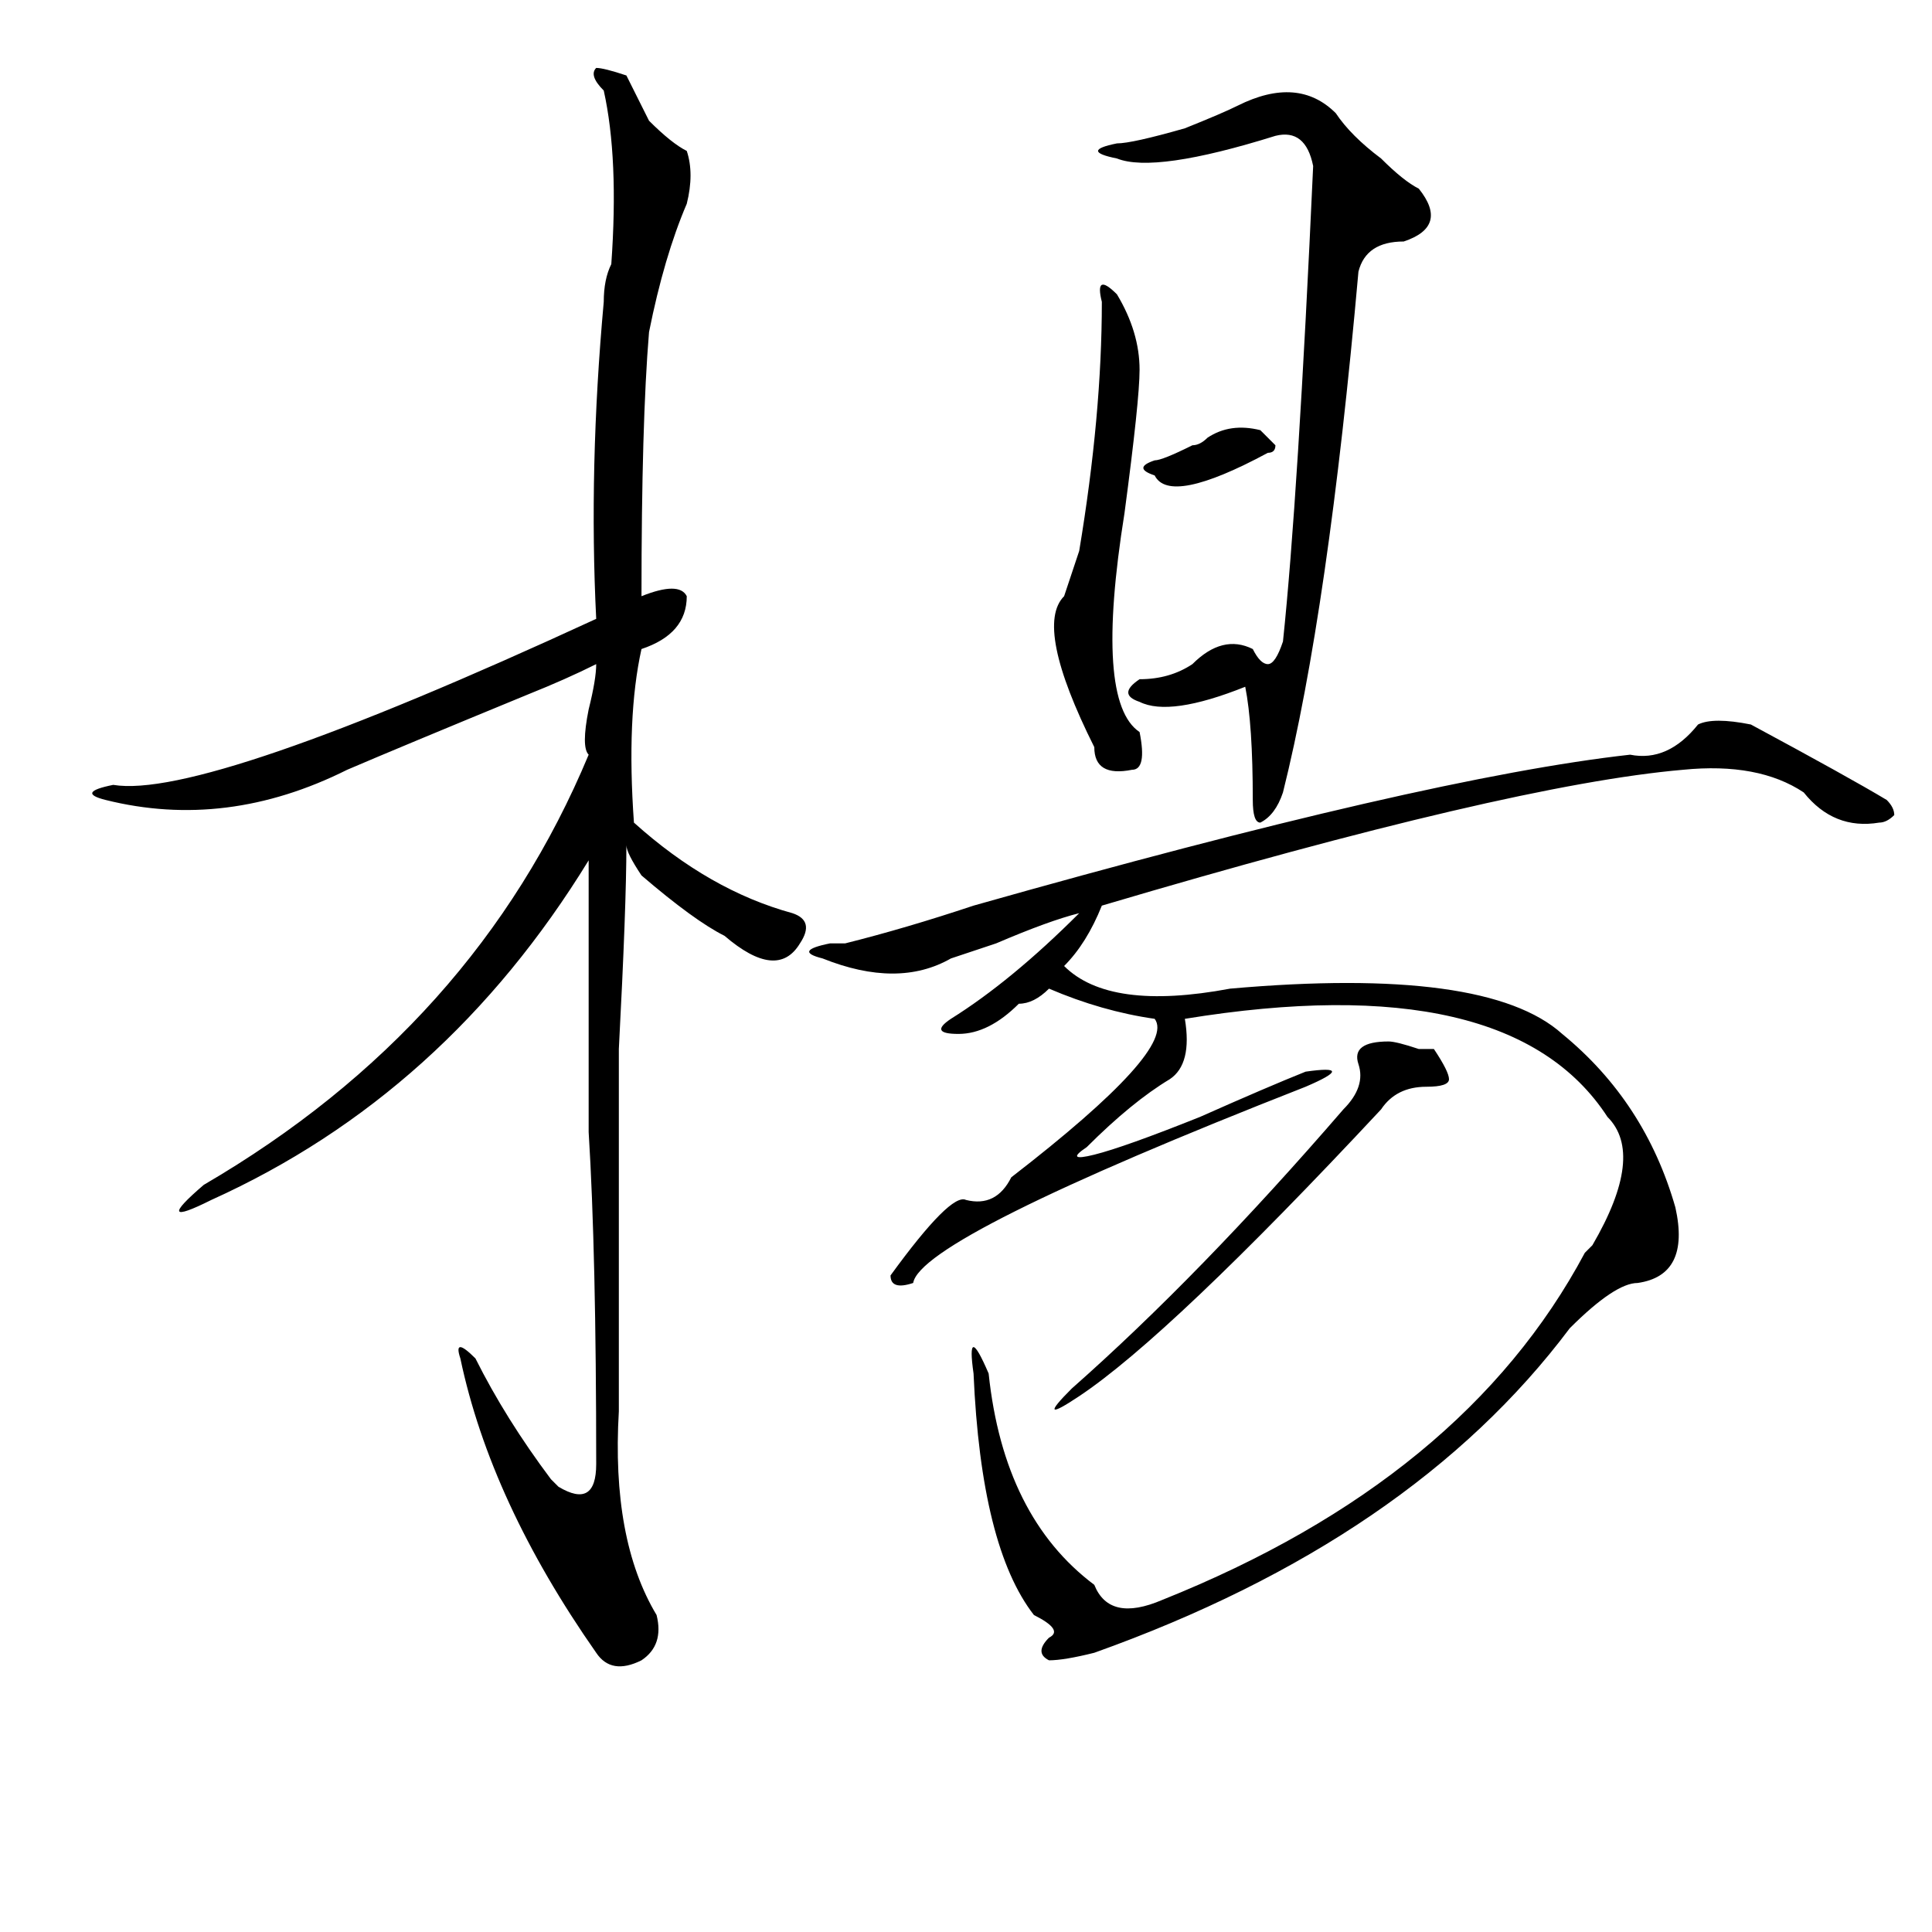 <?xml version="1.0" standalone="no"?>
<!DOCTYPE svg PUBLIC "-//W3C//DTD SVG 1.1//EN" "http://www.w3.org/Graphics/SVG/1.1/DTD/svg11.dtd" >
<svg xmlns="http://www.w3.org/2000/svg" xmlns:xlink="http://www.w3.org/1999/xlink" version="1.1" viewBox="0 0 256 256">
  <g transform="matrix(1 0 0 -1 0 204)">
   <path fill="currentColor"
d="M83 194l3 -6q3 -3 5 -4q1 -3 0 -7q-3 -7 -5 -17q-1 -12 -1 -35q5 2 6 0q0 -5 -6 -7q-2 -9 -1 -23q10 -9 21 -12q3 -1 1 -4q-3 -5 -10 1q-4 2 -11 8q-2 3 -2 4q0 -8 -1 -27v-48q-1 -17 5 -27q1 -4 -2 -6q-4 -2 -6 1q-14 20 -18 39q-1 3 2 0q4 -8 10 -16l1 -1q5 -3 5 3
q0 28 -1 44v36q-19 -31 -50 -45q-8 -4 -1 2q36 21 51 57q-1 1 0 6q1 4 1 6q-4 -2 -9 -4q-17 -7 -24 -10q-16 -8 -32 -4q-4 1 1 2q12 -2 64 22q-1 20 1 42q0 3 1 5q1 14 -1 23q-2 2 -1 3q1 0 4 -1zM148 185q2 0 9 2q5 2 7 3q8 4 13 -1q2 -3 6 -6q3 -3 5 -4q4 -5 -2 -7
q-5 0 -6 -4q-4 -45 -10 -69q-1 -3 -3 -4q-1 0 -1 3q0 10 -1 15q-10 -4 -14 -2q-3 1 0 3q4 0 7 2q4 4 8 2q1 -2 2 -2t2 3q2 19 4 63q-1 5 -5 4q-16 -5 -21 -3q-5 1 0 2zM153 143q1 0 5 2q1 0 2 1q3 2 7 1l2 -2q0 -1 -1 -1q-13 -7 -15 -3q-3 1 0 2zM184 66q1 0 4 -1h2
q2 -3 2 -4t-3 -1q-4 0 -6 -3q-28 -30 -40 -38q-6 -4 -1 1q17 15 36 37q3 3 2 6t4 3zM126 77q-7 -4 -17 0q-4 1 1 2h2q8 2 17 5q60 17 87 20q5 -1 9 4q2 1 7 0q13 -7 18 -10q1 -1 1 -2q-1 -1 -2 -1q-6 -1 -10 4q-6 4 -16 3q-23 -2 -77 -18q-2 -5 -5 -8q6 -6 22 -3q34 3 44 -6
q11 -9 15 -23q2 -9 -5 -10q-3 0 -9 -6q-21 -28 -63 -43q-4 -1 -6 -1q-2 1 0 3q2 1 -2 3q-7 9 -8 32q-1 7 2 0q2 -19 14 -28q2 -5 9 -2q40 16 56 46l1 1q7 12 2 17q-13 20 -56 13q1 -6 -2 -8q-5 -3 -11 -9q-3 -2 1 -1t14 5q9 4 14 6q7 1 0 -2q-51 -20 -52 -26q-3 -1 -3 1
q8 11 10 10q4 -1 6 3q22 17 19 21q-7 1 -14 4q-2 -2 -4 -2q-4 -4 -8 -4t-1 2q8 5 17 14q-4 -1 -11 -4zM149 136q-4 -25 2 -29q1 -5 -1 -5q-5 -1 -5 3q-8 16 -4 20l2 6q3 18 3 33q-1 4 2 1q3 -5 3 -10q0 -4 -2 -19z" />
  </g>

</svg>
